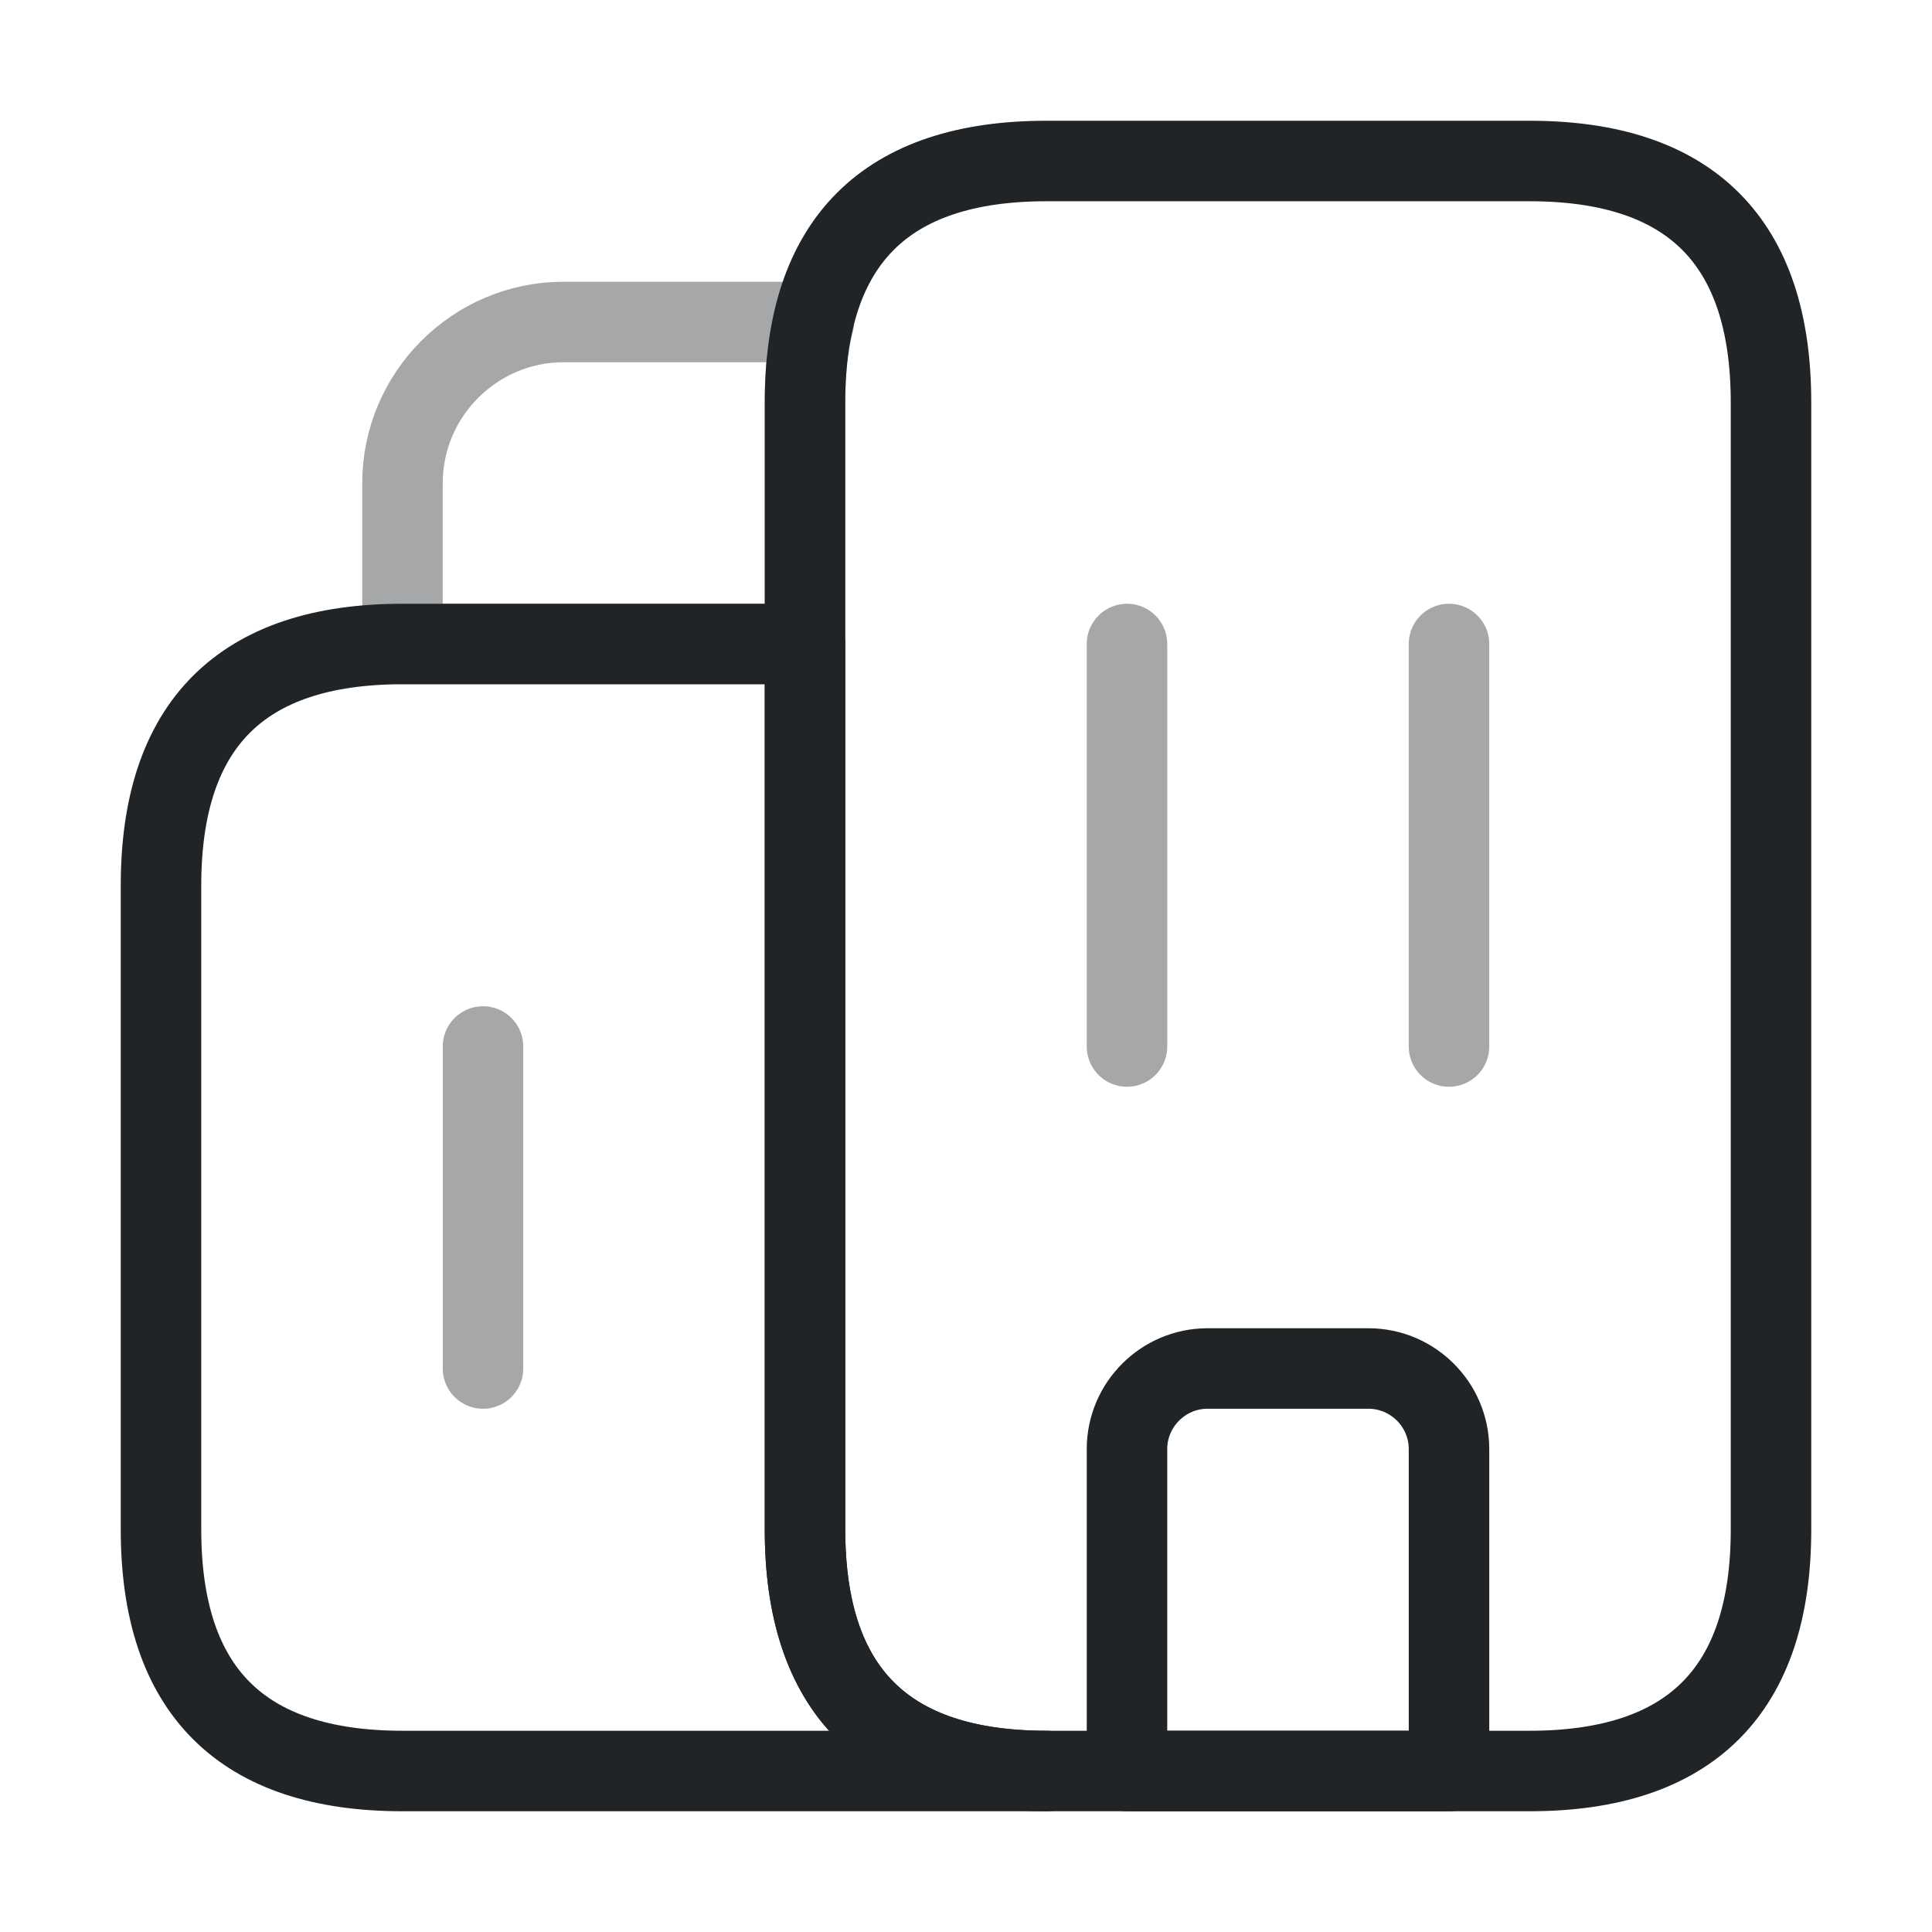 <svg width="20" height="20" viewBox="0 0 24 24" fill="none" xmlns="http://www.w3.org/2000/svg">
<path d="M13 22H5C3 22 2 21 2 19V11C2 9 3 8 5 8H10V19C10 21 11 22 13 22Z" stroke="#212426" stroke-miterlimit="10" stroke-linecap="round" stroke-linejoin="round"/>
<path opacity="0.4" d="M10.11 4C10.03 4.3 10 4.63 10 5V8H5V6C5 4.9 5.9 4 7 4H10.11Z" stroke="#212426" stroke-miterlimit="10" stroke-linecap="round" stroke-linejoin="round"/>
<path opacity="0.4" d="M14 8V13" stroke="#212426" stroke-miterlimit="10" stroke-linecap="round" stroke-linejoin="round"/>
<path opacity="0.4" d="M18 8V13" stroke="#212426" stroke-miterlimit="10" stroke-linecap="round" stroke-linejoin="round"/>
<path d="M17 17H15C14.45 17 14 17.45 14 18V22H18V18C18 17.45 17.55 17 17 17Z" stroke="#212426" stroke-miterlimit="10" stroke-linecap="round" stroke-linejoin="round"/>
<path opacity="0.4" d="M6 13V17" stroke="#212426" stroke-miterlimit="10" stroke-linecap="round" stroke-linejoin="round"/>
<path d="M10 19V5C10 3 11 2 13 2H19C21 2 22 3 22 5V19C22 21 21 22 19 22H13C11 22 10 21 10 19Z" stroke="#212426" stroke-miterlimit="10" stroke-linecap="round" stroke-linejoin="round"/>
</svg>
